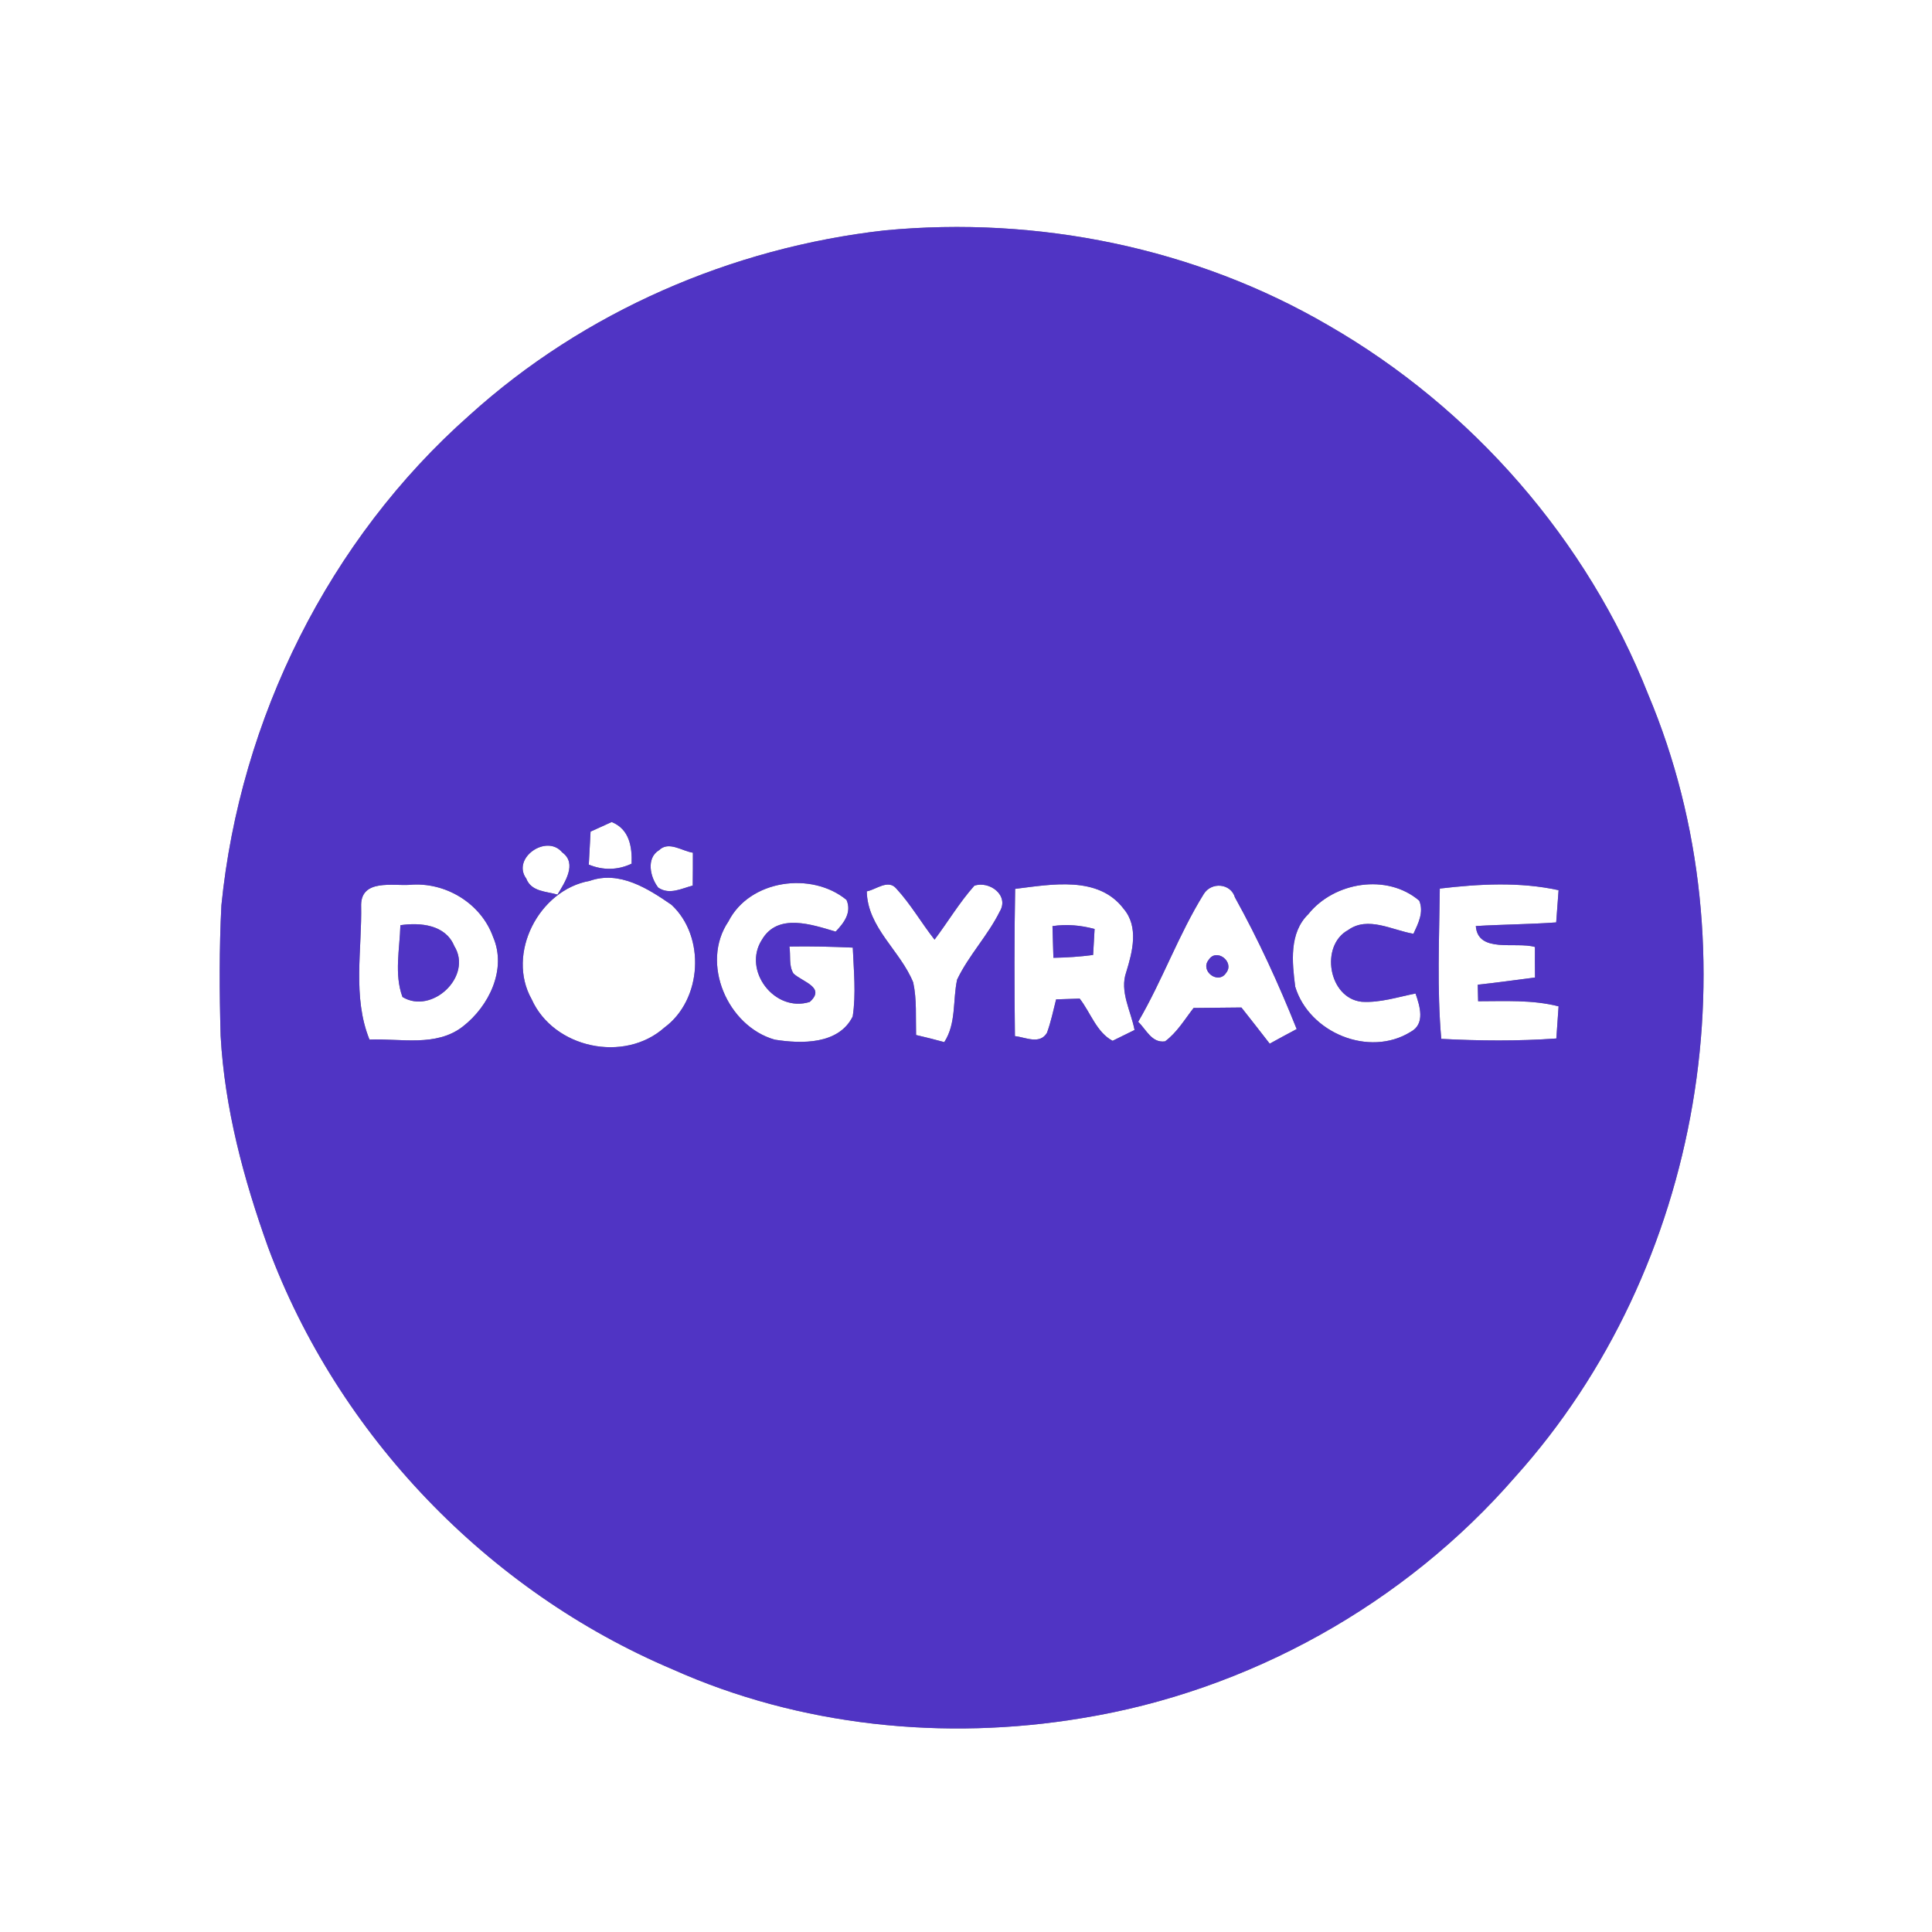 <?xml version="1.0" encoding="UTF-8" ?>
<!DOCTYPE svg PUBLIC "-//W3C//DTD SVG 1.1//EN" "http://www.w3.org/Graphics/SVG/1.1/DTD/svg11.dtd">
<svg width="250pt" height="250pt" viewBox="0 0 250 250" version="1.1" xmlns="http://www.w3.org/2000/svg">
<rect x="0" y="0" width="250" height="250" fill="#808080" stroke="none"/>
<g id="#ffffffff">
<path fill="#ffffff" opacity="1.00" d=" M 0.00 0.00 L 250.00 0.00 L 250.00 250.00 L 0.00 250.00 L 0.00 0.00 M 114.49 29.81 C 94.68 32.04 75.55 40.33 60.75 53.73 C 42.54 69.83 31.07 93.02 28.65 117.14 C 28.36 122.77 28.39 128.41 28.55 134.04 C 29.07 143.42 31.52 152.56 34.68 161.37 C 43.71 185.70 63.12 205.88 87.00 216.00 C 103.50 223.39 122.22 225.29 139.99 222.33 C 161.56 218.83 181.76 207.59 196.09 191.08 C 220.27 164.20 227.32 123.21 213.27 89.85 C 205.39 69.86 190.48 52.79 171.87 42.09 C 154.66 32.05 134.27 27.93 114.49 29.81 Z" />
<path fill="#ffffff" opacity="1.00" d=" M 76.42 107.61 C 77.10 107.30 78.47 106.68 79.15 106.37 C 81.44 107.29 81.81 109.56 81.73 111.76 C 79.93 112.61 78.04 112.64 76.19 111.88 C 76.26 110.46 76.34 109.03 76.42 107.61 Z" />
<path fill="#ffffff" opacity="1.00" d=" M 68.10 113.69 C 66.17 111.03 70.74 107.87 72.75 110.30 C 74.75 111.74 73.06 114.21 72.14 115.76 C 70.68 115.33 68.75 115.40 68.10 113.69 Z" />
<path fill="#ffffff" opacity="1.00" d=" M 85.29 110.01 C 86.54 108.79 88.27 110.14 89.66 110.34 C 89.66 111.76 89.66 113.17 89.64 114.59 C 88.17 114.98 86.62 115.83 85.18 114.86 C 84.14 113.54 83.57 111.04 85.29 110.01 Z" />
<path fill="#ffffff" opacity="1.00" d=" M 76.29 113.99 C 80.15 112.62 83.83 114.97 86.89 117.08 C 91.32 121.19 90.87 129.36 85.98 132.96 C 80.80 137.58 71.65 135.66 68.80 129.31 C 65.47 123.41 69.75 115.15 76.29 113.99 Z" />
<path fill="#ffffff" opacity="1.00" d=" M 94.26 119.23 C 97.01 113.82 105.04 112.74 109.54 116.45 C 110.24 118.07 109.21 119.43 108.13 120.55 C 105.08 119.65 100.65 118.09 98.60 121.59 C 96.03 125.55 100.23 131.08 104.78 129.65 C 106.88 127.77 103.89 127.09 102.68 125.98 C 102.03 124.95 102.34 123.63 102.15 122.48 C 104.88 122.43 107.62 122.50 110.35 122.62 C 110.47 125.58 110.79 128.58 110.34 131.53 C 108.53 135.18 103.70 135.08 100.25 134.53 C 94.16 132.81 90.59 124.65 94.26 119.23 Z" />
<path fill="#ffffff" opacity="1.00" d=" M 112.16 115.34 C 113.37 115.12 114.93 113.72 115.99 114.99 C 117.86 117.02 119.23 119.43 120.93 121.59 C 122.67 119.28 124.15 116.78 126.08 114.61 C 128.03 113.94 130.64 115.86 129.36 117.96 C 127.82 121.07 125.35 123.62 123.85 126.76 C 123.27 129.46 123.76 132.41 122.19 134.85 C 120.97 134.52 119.76 134.21 118.54 133.93 C 118.48 131.66 118.65 129.36 118.17 127.13 C 116.51 123.01 112.25 120.05 112.16 115.34 Z" />
<path fill="#ffffff" opacity="1.00" d=" M 46.73 117.05 C 46.80 113.75 50.83 114.64 53.01 114.50 C 57.60 114.08 62.23 116.86 63.80 121.23 C 65.62 125.42 63.27 130.22 59.88 132.84 C 56.44 135.51 51.82 134.35 47.81 134.52 C 45.58 129.01 46.86 122.84 46.73 117.05 M 51.81 119.72 C 51.73 122.79 50.99 126.06 52.08 129.01 C 55.88 131.33 61.22 126.33 58.78 122.41 C 57.64 119.64 54.38 119.35 51.81 119.72 Z" />
<path fill="#ffffff" opacity="1.00" d=" M 131.36 115.02 C 136.02 114.45 142.12 113.27 145.39 117.59 C 147.38 119.92 146.55 123.14 145.74 125.77 C 144.84 128.30 146.35 130.82 146.81 133.28 C 146.10 133.63 144.68 134.33 143.97 134.68 C 141.89 133.58 141.12 131.02 139.71 129.22 C 138.69 129.25 137.67 129.29 136.66 129.32 C 136.30 130.76 135.99 132.23 135.48 133.64 C 134.55 135.21 132.69 134.22 131.33 134.07 C 131.26 127.72 131.24 121.37 131.36 115.02 M 136.19 119.84 C 136.24 121.21 136.27 122.57 136.31 123.94 C 138.03 123.91 139.75 123.80 141.45 123.57 C 141.51 122.45 141.57 121.33 141.64 120.21 C 139.85 119.73 138.02 119.56 136.19 119.84 Z" />
<path fill="#ffffff" opacity="1.00" d=" M 155.77 115.68 C 156.75 114.10 159.25 114.28 159.80 116.12 C 162.84 121.60 165.46 127.33 167.79 133.16 C 166.62 133.78 165.46 134.41 164.30 135.05 C 163.09 133.47 161.86 131.93 160.64 130.37 C 158.57 130.40 156.51 130.42 154.45 130.43 C 153.29 131.92 152.30 133.61 150.76 134.75 C 149.03 135.00 148.32 133.21 147.28 132.22 C 150.42 126.86 152.50 120.95 155.77 115.68 M 156.40 124.21 C 155.24 125.63 157.64 127.46 158.66 125.89 C 159.80 124.47 157.40 122.61 156.40 124.21 Z" />
<path fill="#ffffff" opacity="1.00" d=" M 169.29 118.30 C 172.62 114.12 179.49 112.99 183.65 116.55 C 184.27 118.03 183.52 119.50 182.90 120.83 C 180.17 120.38 177.02 118.50 174.46 120.34 C 170.77 122.34 171.89 129.17 176.21 129.63 C 178.58 129.78 180.87 129.01 183.17 128.56 C 183.72 130.17 184.47 132.49 182.54 133.52 C 177.17 136.86 169.41 133.64 167.60 127.68 C 167.20 124.54 166.79 120.73 169.29 118.30 Z" />
<path fill="#ffffff" opacity="1.00" d=" M 186.31 114.98 C 191.40 114.38 196.65 114.09 201.68 115.19 C 201.57 116.58 201.47 117.97 201.37 119.36 C 197.90 119.61 194.43 119.62 190.97 119.83 C 191.24 123.41 196.12 121.81 198.62 122.54 C 198.61 123.85 198.61 125.17 198.63 126.49 C 196.16 126.80 193.69 127.16 191.22 127.42 C 191.23 127.96 191.26 129.03 191.27 129.56 C 194.75 129.56 198.27 129.35 201.68 130.22 C 201.58 131.60 201.48 132.99 201.39 134.38 C 196.43 134.73 191.46 134.69 186.50 134.43 C 185.93 127.96 186.24 121.46 186.31 114.98 Z" />
</g>
<g id="#5034c4ff">
<path fill="#5034c4" opacity="1.00" d=" M 114.49 29.81 C 134.27 27.93 154.66 32.05 171.87 42.09 C 190.48 52.79 205.39 69.86 213.27 89.85 C 227.32 123.21 220.27 164.20 196.09 191.08 C 181.76 207.59 161.56 218.83 139.99 222.33 C 122.22 225.29 103.50 223.39 87.00 216.00 C 63.12 205.88 43.71 185.70 34.68 161.37 C 31.52 152.56 29.07 143.42 28.55 134.04 C 28.39 128.41 28.36 122.77 28.65 117.14 C 31.07 93.02 42.54 69.83 60.75 53.73 C 75.55 40.33 94.68 32.04 114.49 29.81 M 76.42 107.61 C 76.34 109.03 76.26 110.46 76.19 111.88 C 78.04 112.64 79.93 112.61 81.73 111.76 C 81.81 109.56 81.44 107.29 79.15 106.37 C 78.47 106.68 77.10 107.30 76.42 107.61 M 68.10 113.69 C 68.75 115.40 70.68 115.33 72.14 115.76 C 73.06 114.21 74.75 111.74 72.75 110.30 C 70.74 107.87 66.17 111.03 68.10 113.69 M 85.29 110.01 C 83.57 111.04 84.14 113.54 85.18 114.86 C 86.62 115.83 88.17 114.98 89.64 114.59 C 89.66 113.17 89.66 111.76 89.66 110.34 C 88.27 110.14 86.54 108.79 85.29 110.01 M 76.29 113.99 C 69.75 115.15 65.47 123.41 68.80 129.31 C 71.65 135.66 80.80 137.58 85.98 132.96 C 90.87 129.36 91.32 121.19 86.89 117.08 C 83.83 114.97 80.15 112.62 76.29 113.99 M 94.26 119.23 C 90.59 124.65 94.16 132.81 100.25 134.53 C 103.70 135.08 108.53 135.18 110.34 131.53 C 110.79 128.58 110.47 125.58 110.35 122.62 C 107.62 122.50 104.88 122.43 102.15 122.48 C 102.34 123.63 102.03 124.95 102.68 125.98 C 103.89 127.09 106.88 127.77 104.78 129.65 C 100.23 131.08 96.03 125.55 98.60 121.59 C 100.65 118.09 105.08 119.65 108.13 120.55 C 109.21 119.43 110.24 118.07 109.54 116.45 C 105.04 112.74 97.01 113.82 94.26 119.23 M 112.16 115.34 C 112.25 120.05 116.51 123.01 118.17 127.13 C 118.65 129.36 118.48 131.66 118.54 133.93 C 119.76 134.21 120.97 134.52 122.19 134.85 C 123.76 132.41 123.27 129.46 123.85 126.76 C 125.35 123.62 127.82 121.07 129.36 117.96 C 130.64 115.86 128.03 113.94 126.08 114.61 C 124.15 116.78 122.67 119.28 120.93 121.59 C 119.23 119.43 117.86 117.02 115.99 114.99 C 114.93 113.72 113.37 115.12 112.16 115.34 M 46.73 117.05 C 46.86 122.84 45.58 129.01 47.81 134.52 C 51.82 134.35 56.44 135.51 59.88 132.84 C 63.27 130.22 65.62 125.42 63.80 121.23 C 62.23 116.86 57.60 114.08 53.01 114.50 C 50.83 114.64 46.80 113.75 46.73 117.05 M 131.36 115.02 C 131.24 121.37 131.26 127.72 131.33 134.07 C 132.69 134.22 134.55 135.21 135.48 133.64 C 135.99 132.23 136.30 130.76 136.66 129.32 C 137.67 129.29 138.69 129.25 139.71 129.22 C 141.12 131.02 141.89 133.58 143.97 134.68 C 144.68 134.33 146.10 133.63 146.81 133.28 C 146.35 130.82 144.84 128.30 145.74 125.77 C 146.55 123.14 147.38 119.92 145.39 117.59 C 142.12 113.27 136.02 114.45 131.36 115.02 M 155.77 115.68 C 152.50 120.95 150.42 126.86 147.28 132.22 C 148.32 133.21 149.03 135.00 150.76 134.75 C 152.30 133.61 153.29 131.92 154.45 130.43 C 156.51 130.42 158.57 130.40 160.64 130.37 C 161.86 131.93 163.09 133.47 164.30 135.05 C 165.46 134.41 166.62 133.78 167.79 133.16 C 165.46 127.33 162.84 121.60 159.80 116.12 C 159.25 114.28 156.75 114.10 155.77 115.68 M 169.29 118.30 C 166.79 120.73 167.20 124.54 167.60 127.68 C 169.41 133.64 177.17 136.86 182.54 133.52 C 184.47 132.49 183.72 130.17 183.17 128.56 C 180.87 129.01 178.58 129.78 176.21 129.63 C 171.89 129.17 170.77 122.34 174.46 120.34 C 177.02 118.50 180.17 120.38 182.90 120.83 C 183.52 119.50 184.27 118.03 183.65 116.55 C 179.49 112.99 172.62 114.12 169.29 118.30 M 186.31 114.98 C 186.24 121.46 185.93 127.96 186.50 134.43 C 191.46 134.69 196.43 134.73 201.39 134.38 C 201.48 132.99 201.58 131.60 201.68 130.22 C 198.27 129.35 194.75 129.56 191.27 129.56 C 191.26 129.03 191.23 127.96 191.22 127.42 C 193.69 127.16 196.16 126.80 198.63 126.49 C 198.61 125.17 198.61 123.85 198.62 122.54 C 196.12 121.81 191.24 123.41 190.97 119.83 C 194.43 119.62 197.90 119.61 201.37 119.36 C 201.47 117.97 201.57 116.58 201.68 115.19 C 196.65 114.09 191.40 114.38 186.31 114.98 Z" />
<path fill="#5034c4" opacity="1.00" d=" M 51.81 119.72 C 54.38 119.35 57.64 119.64 58.78 122.41 C 61.22 126.33 55.88 131.33 52.08 129.01 C 50.99 126.06 51.73 122.79 51.81 119.72 Z" />
<path fill="#5034c4" opacity="1.00" d=" M 136.19 119.84 C 138.02 119.56 139.85 119.73 141.64 120.21 C 141.57 121.33 141.51 122.45 141.45 123.57 C 139.75 123.80 138.03 123.91 136.31 123.94 C 136.27 122.57 136.24 121.21 136.19 119.84 Z" />
<path fill="#5034c4" opacity="1.00" d=" M 156.40 124.21 C 157.40 122.61 159.80 124.47 158.66 125.89 C 157.64 127.46 155.24 125.63 156.40 124.21 Z" />
</g>
</svg>
